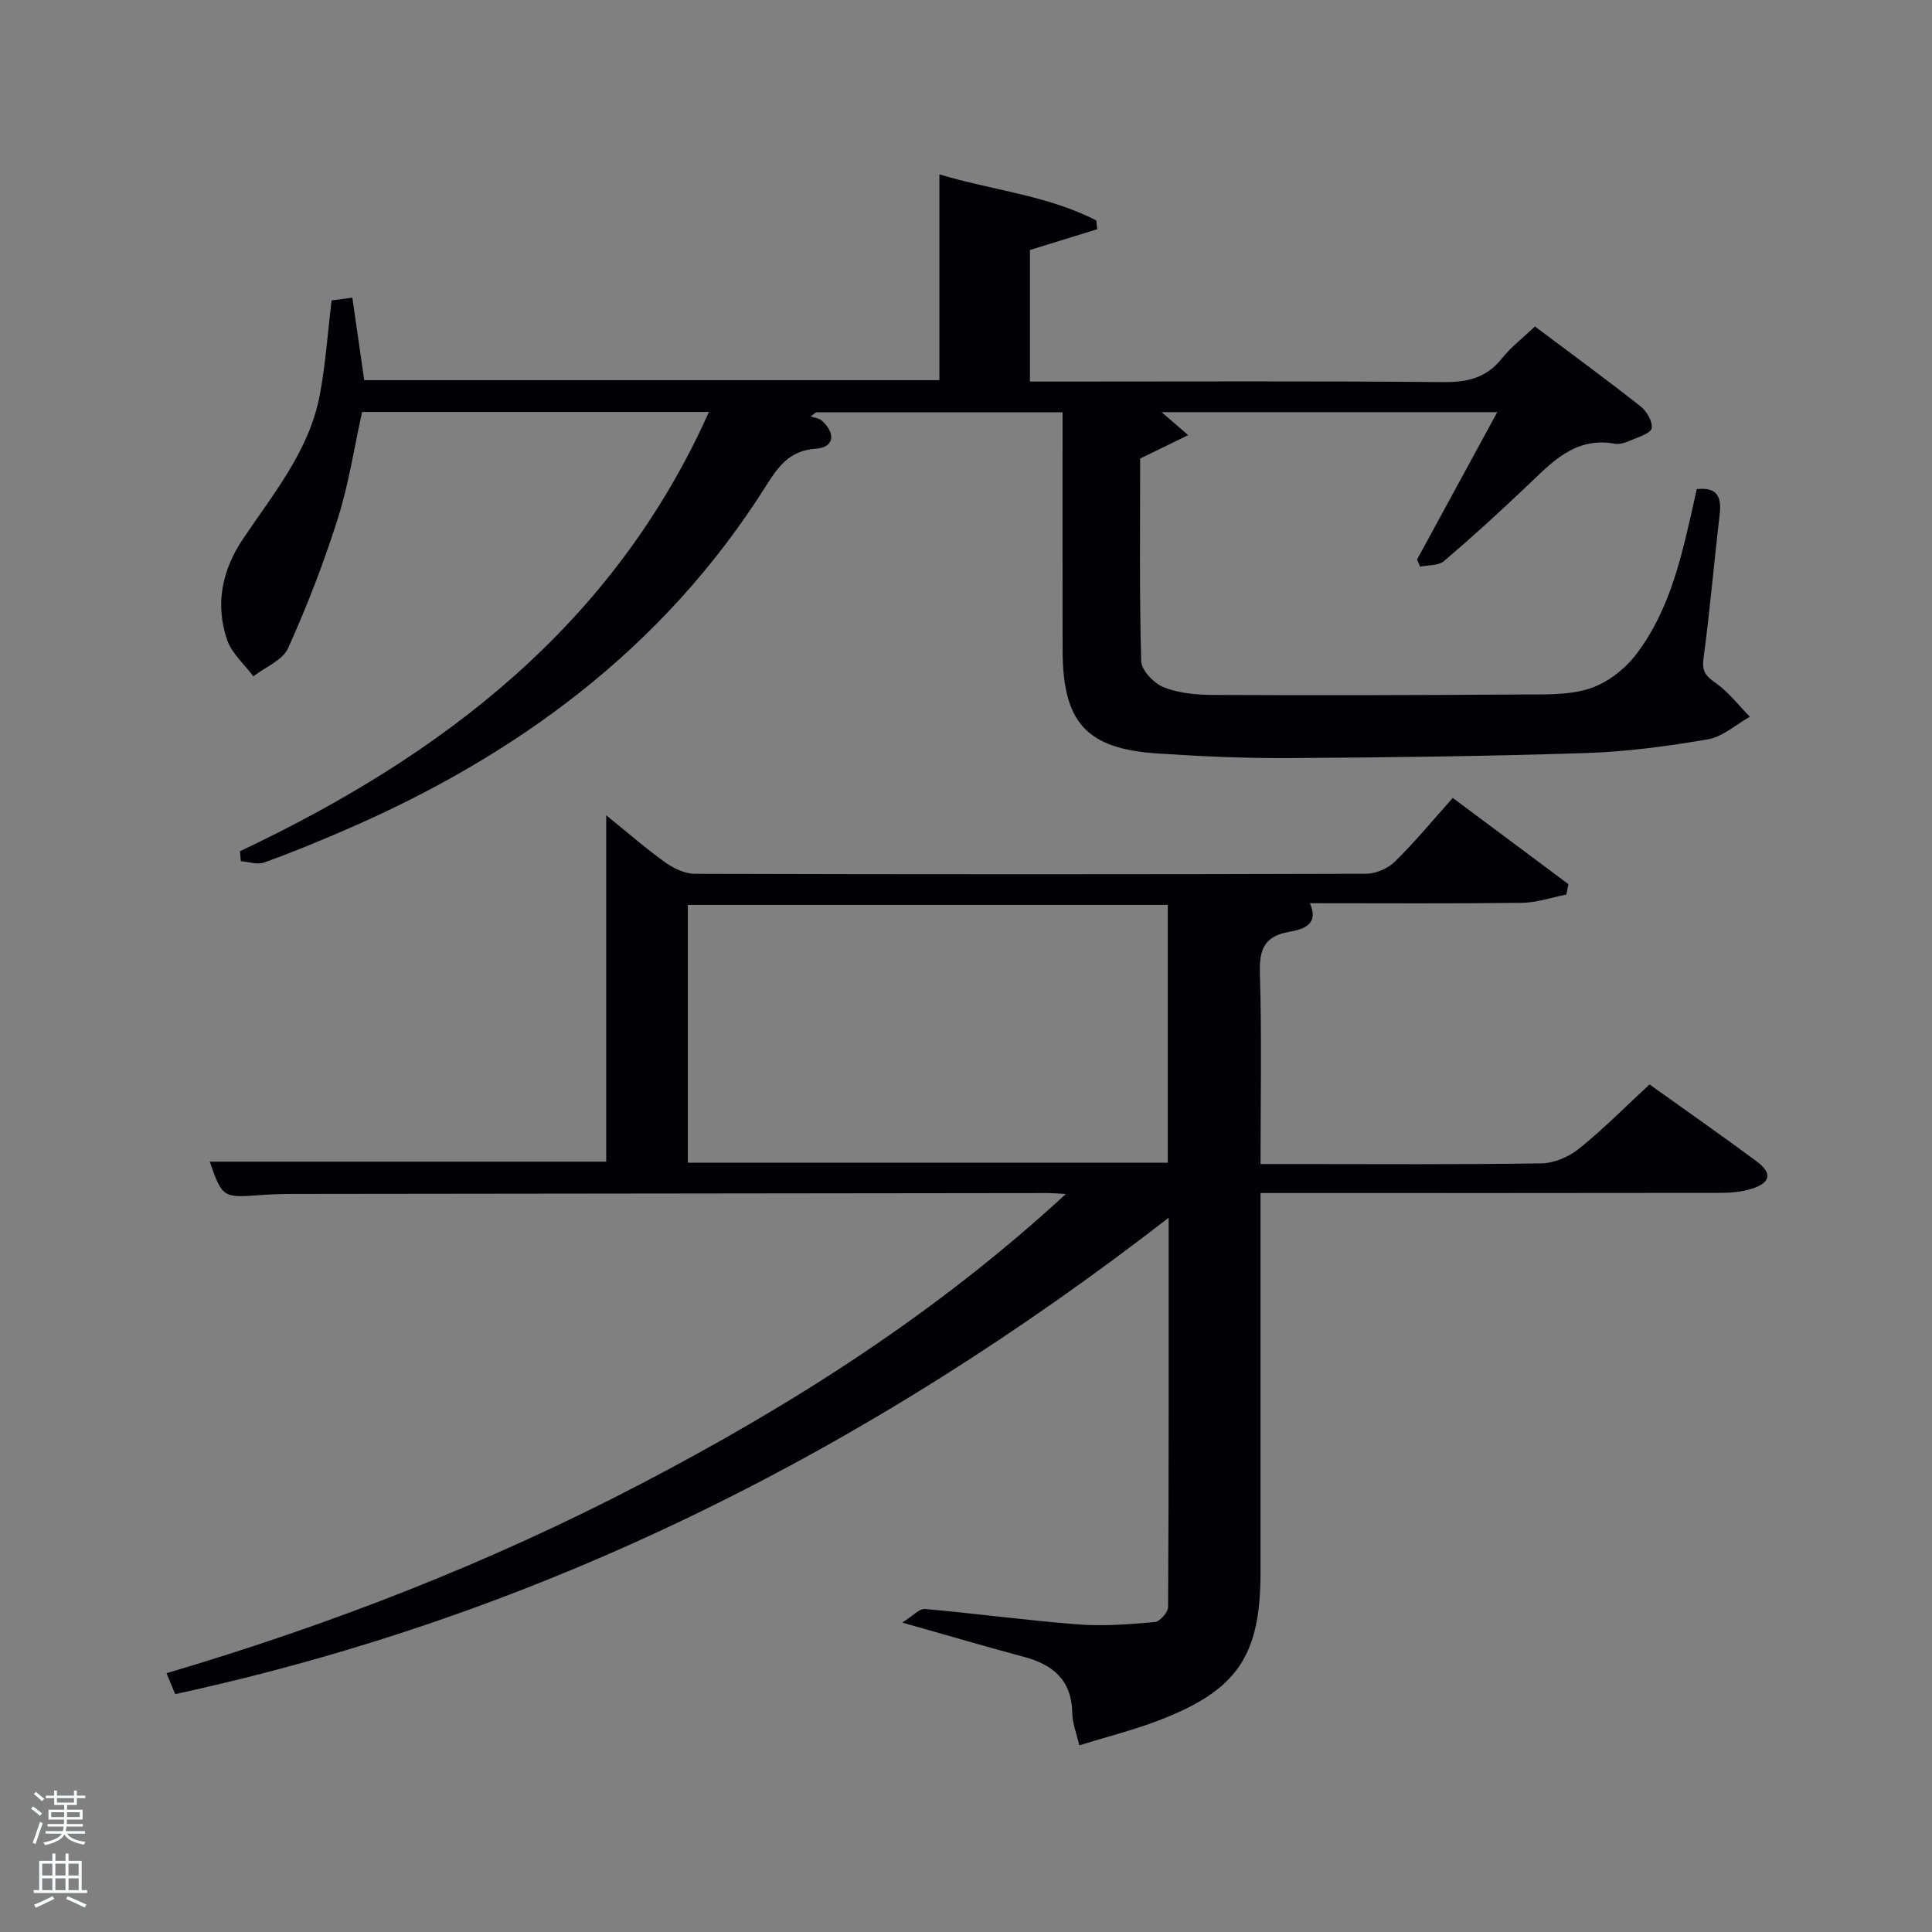 <svg enable-background="new 0 0 400 400" viewBox="0 0 400 400" xmlns="http://www.w3.org/2000/svg"><rect x="0" y="0" width="400" height="400" fill="#808080" stroke="none"/><path d="m6.44 374.46.42-.45c.65.47 1.27.95 1.85 1.44l-.45.49c-.65-.56-1.25-1.06-1.82-1.48m.93 7.33-.63-.26c.55-1.36 1.05-2.8 1.52-4.33.19.1.38.19.59.27-.46 1.29-.95 2.73-1.48 4.32m-.38-10.38.44-.42c.43.34 1.01.82 1.74 1.44l-.49.49c-.53-.51-1.09-1.01-1.69-1.51m2.5.35h1.72v-1.04h.59v1.04h3.52v-1.04h.59v1.04h1.75v.53h-1.75v1.42h-2.03v.97h3.22v2.03h-3.24c0 .35-.01.66-.03.93h3.32v.53h-3.37c-.03.27-.08.58-.15.94h3.96v.53h-3.71c.67.92 1.93 1.48 3.79 1.68-.13.24-.23.44-.29.59-2.13-.38-3.48-1.08-4.04-2.12-.43.97-1.77 1.72-4.03 2.23-.09-.19-.2-.37-.33-.55 2.1-.42 3.37-1.03 3.81-1.83h-3.36v-.53h3.58c.08-.29.13-.61.16-.94h-3.33v-.53h3.39c.02-.27.04-.58.04-.93h-3.23v-2.03h3.25v-.97h-2.07v-1.42h-1.73zm1.12 3.44v1h2.65c.01-.3.02-.44.02-.4v-.25-.35zm1.19-2h3.52v-.91h-3.52zm4.71 2h-2.63v.59c0 .15-.01.28-.01.4h2.64z" fill="#fafbfc"/><path d="m13.56 383.74h.63v1.52h2.72v6.07h1.13v.6h-11.06v-.6h1.13v-6.07h2.73v-1.52h.63v1.52h2.1v-1.52zm-2.69 8.83.38.56c-1.24.63-2.53 1.25-3.85 1.85-.1-.21-.21-.42-.34-.63 1.36-.55 2.63-1.15 3.81-1.78m-2.13-4.27h2.1v-2.45h-2.1zm0 3.04h2.1v-2.46h-2.1zm2.72-3.04h2.1v-2.45h-2.1zm0 3.04h2.1v-2.46h-2.1zm6.07 3.6c-1.41-.71-2.7-1.3-3.86-1.78l.35-.56c1.45.62 2.75 1.19 3.88 1.72zm-1.25-9.09h-2.1v2.45h2.1zm-2.09 5.49h2.1v-2.46h-2.1z" fill="#fafbfc"/><g fill="#010105"><path d="m220.68 247.2c-2.02-.11-2.81-.19-3.6-.19-52.16.05-104.33.11-156.49.18-2.33 0-4.67.08-6.99.26-7.38.57-7.63.42-10.18-6.94h82.09c0-23.49 0-47.31 0-71.72 4.21 3.41 8.06 6.77 12.19 9.74 1.75 1.26 4.1 2.37 6.17 2.38 46.33.13 92.66.13 138.99-.01 2.02-.01 4.51-1.1 5.96-2.53 4.15-4.08 7.87-8.6 11.96-13.17 8.72 6.5 16.33 12.17 23.94 17.85-.14.72-.28 1.44-.42 2.16-3.06.6-6.12 1.67-9.2 1.71-14.49.18-28.99.08-43.9.08 2.01 4.58-1.62 5.44-4.32 5.93-5.19.94-6.18 3.69-6.03 8.59.39 12.95.13 25.93.13 39.48h6.7c17.17 0 34.33.13 51.5-.14 2.65-.04 5.72-1.4 7.82-3.1 5.02-4.06 9.59-8.68 14.51-13.24 7.56 5.41 14.92 10.54 22.13 15.89 3.38 2.5 2.98 4.5-1.07 5.75-2.01.62-4.23.8-6.36.81-29.67.05-59.33.03-89 .03-1.82 0-3.65 0-6.23 0v5.45 73c0 17.42-4.79 24.53-21.2 30.79-5.24 2-10.71 3.37-16.33 5.11-.57-2.5-1.42-4.57-1.45-6.66-.1-6.78-3.93-10.03-9.99-11.65-7.83-2.1-15.61-4.39-25.22-7.11 2.26-1.4 3.56-2.91 4.71-2.81 10.59.94 21.13 2.38 31.73 3.2 5.25.4 10.59-.03 15.85-.49 1.04-.09 2.76-2.02 2.76-3.11.16-26.44.12-52.88.12-80.6-61.93 47.99-129.41 82.1-205.69 98.63-.46-1.13-.99-2.41-1.79-4.33 34.11-10.09 66.82-22.82 98.07-39.12 31.42-16.39 61.13-35.22 88.13-60.1zm21.1-59.85c-33.44 0-66.48 0-99.37 0v53.38h99.37c0-17.85 0-35.44 0-53.38z"/><path d="m49.68 176.24c42.02-19.88 77.35-46.86 97.1-90.95-24.03 0-47.77 0-71.81 0-1.61 7.25-2.74 14.8-5 21.98-2.89 9.16-6.38 18.17-10.32 26.92-1.13 2.52-4.73 3.93-7.2 5.84-1.87-2.52-4.5-4.78-5.45-7.6-2.47-7.35-1.04-14.39 3.32-20.87 6.29-9.36 13.68-18.22 15.87-29.7 1.21-6.32 1.63-12.79 2.47-19.66.92-.12 2.32-.31 4.29-.57.83 5.78 1.63 11.29 2.46 17.08h119.08c0-13.93 0-27.97 0-42.62 10.72 3.29 22.24 4.28 32.5 9.56.06.6.12 1.21.17 1.81-4.57 1.41-9.13 2.82-13.92 4.3v27.24h5.55c26.66 0 53.32-.13 79.98.11 5.03.05 8.98-.86 12.2-4.92 1.84-2.32 4.27-4.17 6.82-6.6 7.34 5.51 14.7 10.89 21.86 16.53 1.27 1 2.55 3.17 2.31 4.54-.18 1.05-2.69 1.81-4.25 2.48-1.05.45-2.32.92-3.38.73-8.33-1.51-13.13 3.96-18.32 8.88-5.55 5.27-11.21 10.44-17.04 15.41-1.15.98-3.27.81-4.95 1.17-.21-.5-.42-1-.63-1.49 5.44-10.01 10.89-20.01 16.6-30.51-23.48 0-46.36 0-69.49 0 1.61 1.39 3.14 2.72 5.5 4.76-3.69 1.8-6.57 3.21-9.94 4.85 0 13.63-.18 27.78.21 41.91.05 1.92 2.64 4.64 4.67 5.44 3.14 1.25 6.8 1.57 10.25 1.59 21.16.1 42.32.05 63.48-.09 4.81-.03 9.88.2 14.35-1.2 3.65-1.15 7.34-3.98 9.7-7.07 7.23-9.48 9.6-21 12.16-32.36.14-.63.27-1.26.41-1.89 4.4-.49 5.17 1.73 4.74 5.35-1.17 9.9-2.01 19.84-3.34 29.72-.36 2.69.48 3.64 2.52 5.06 2.68 1.88 4.75 4.63 7.08 7-2.89 1.62-5.62 4.14-8.7 4.67-8.32 1.43-16.77 2.56-25.19 2.84-20.46.66-40.94.92-61.42 1.04-9.14.06-18.3-.35-27.43-.96-14.66-.98-19.52-6.44-19.55-21.36-.02-14.66-.01-29.33-.01-43.99 0-1.65 0-3.29 0-5.28-17.2 0-34.12 0-51.04 0-.37.28-.75.57-1.12.85.79.28 1.76.36 2.33.88 2.96 2.7 2.54 5.55-1.26 5.81-5.54.38-7.86 3.82-10.4 7.85-21.22 33.58-51.67 55.9-87.66 71.36-5.34 2.29-10.71 4.52-16.18 6.47-1.39.5-3.19-.16-4.8-.29-.05-.69-.12-1.37-.18-2.05z"/></g></svg>